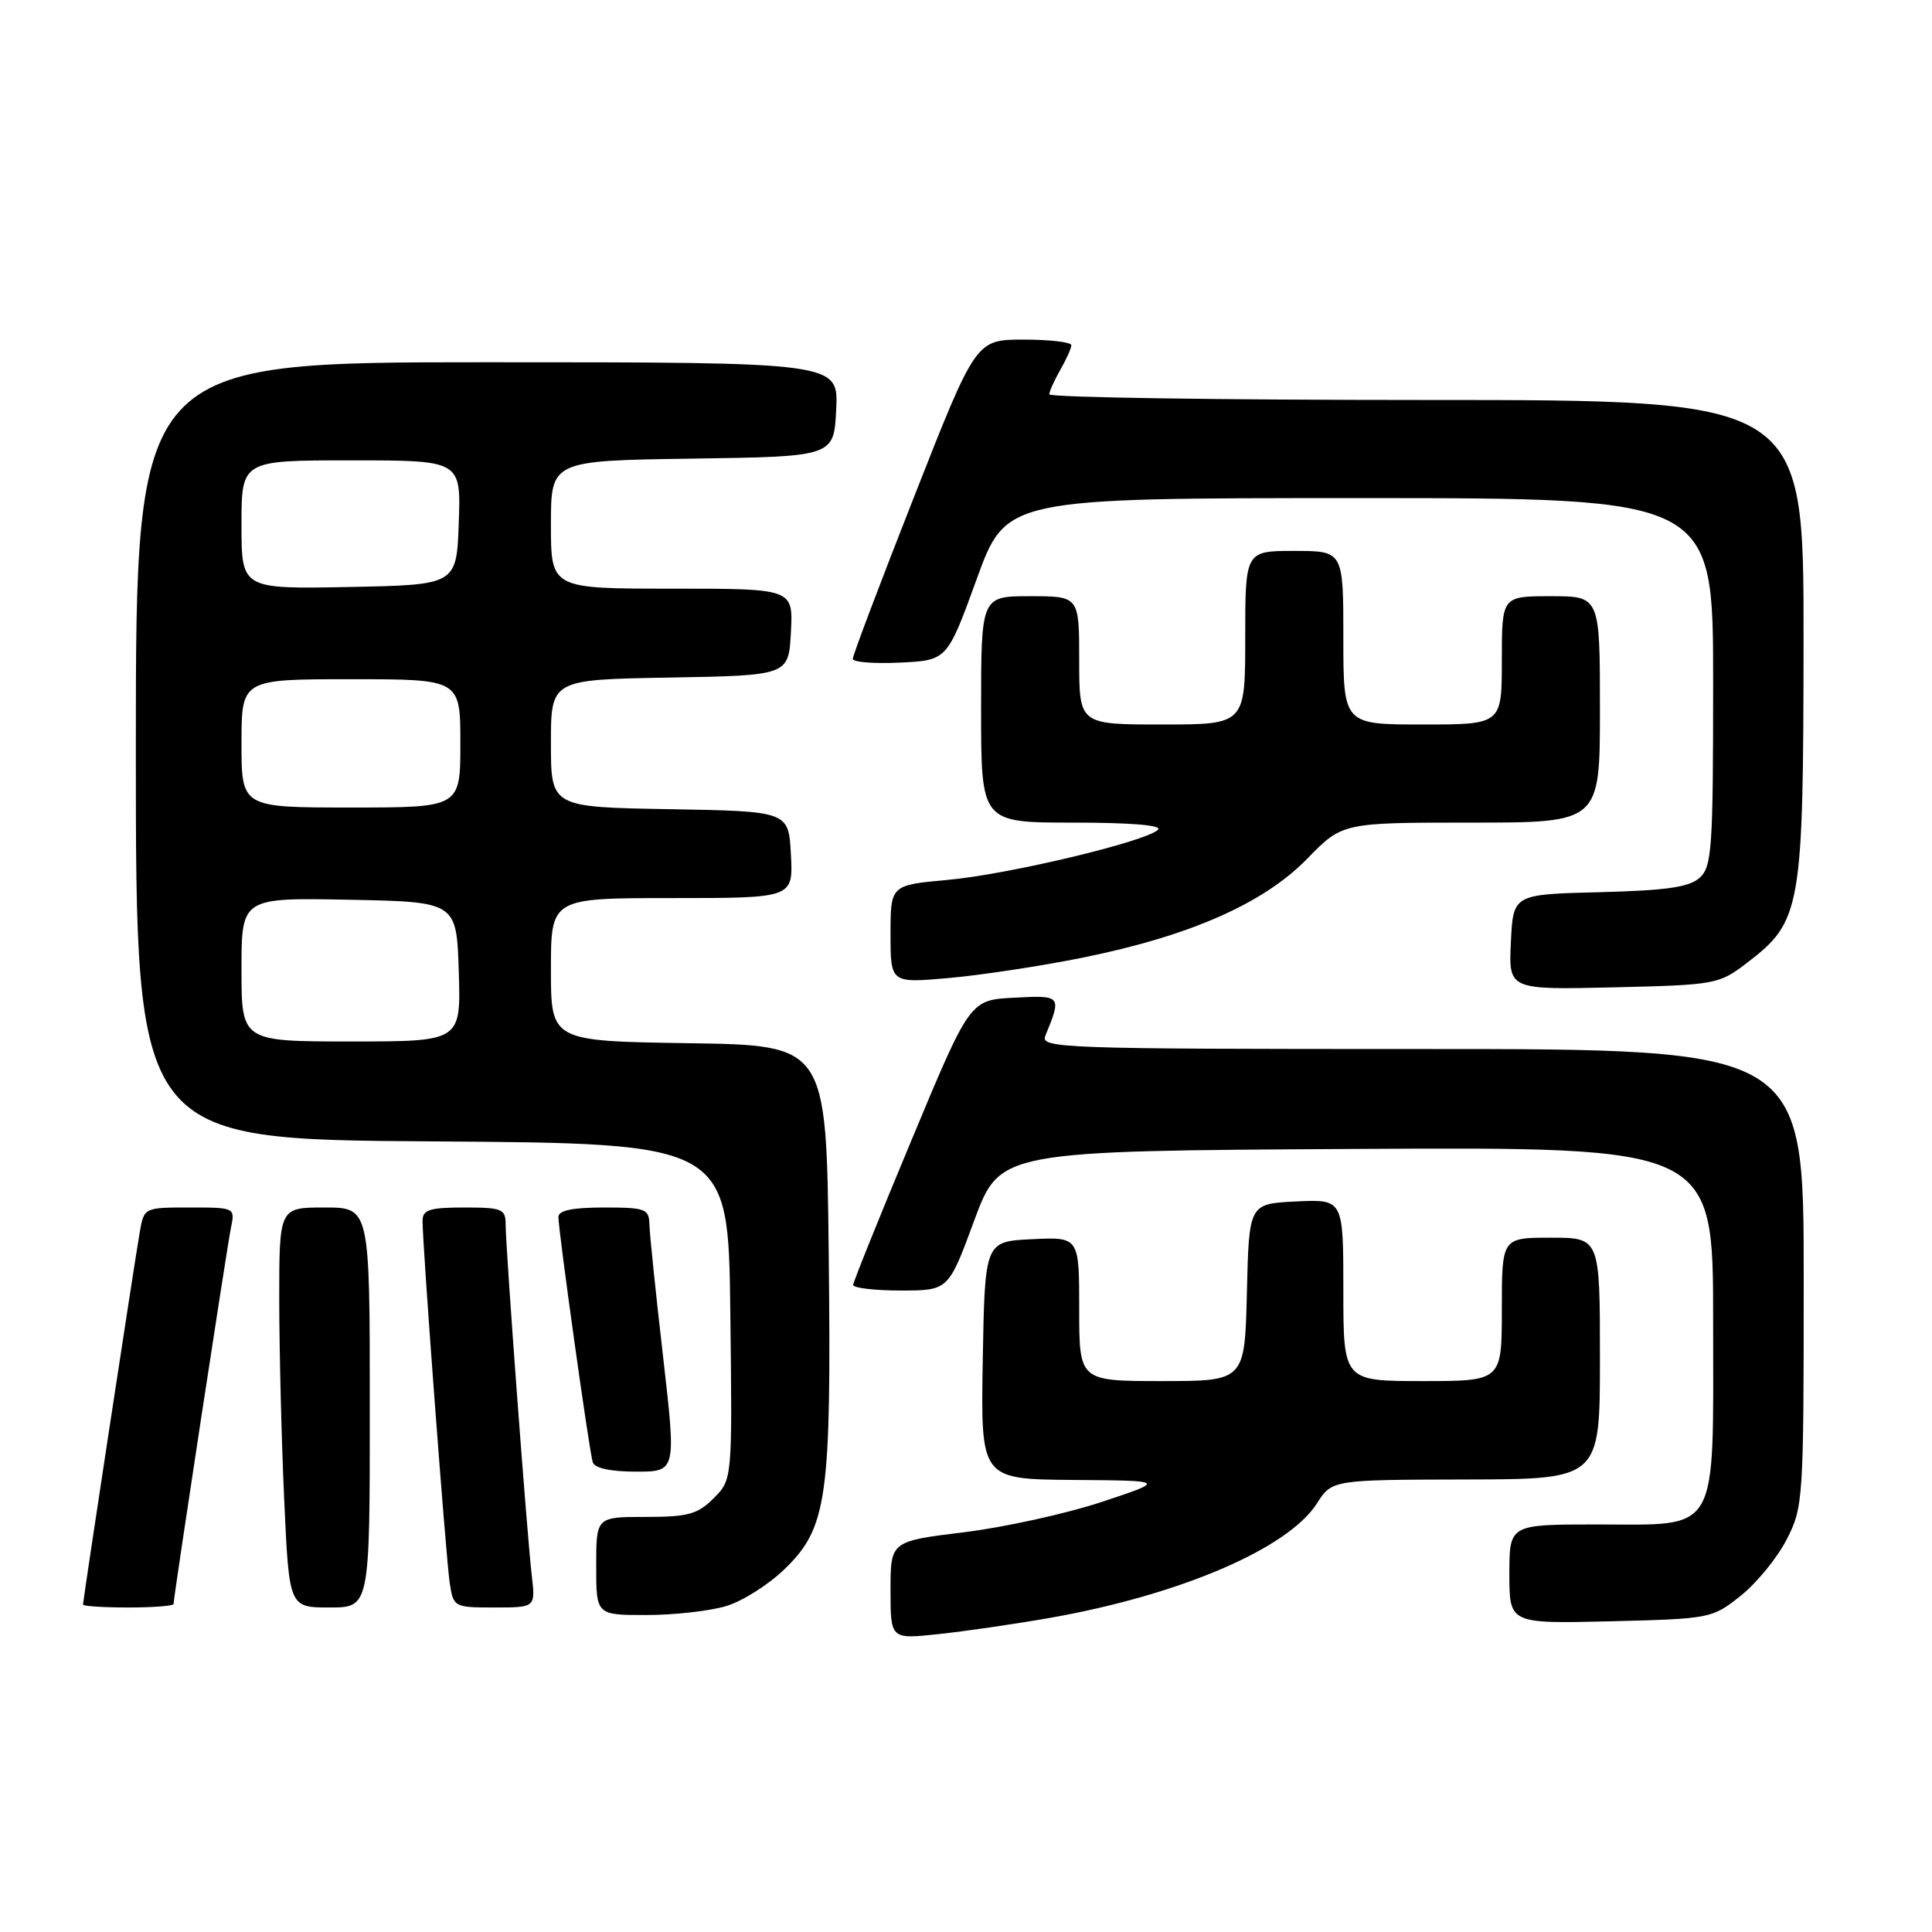 <?xml version="1.0" encoding="UTF-8" standalone="no"?>
<!DOCTYPE svg PUBLIC "-//W3C//DTD SVG 1.1//EN" "http://www.w3.org/Graphics/SVG/1.1/DTD/svg11.dtd" >
<svg xmlns="http://www.w3.org/2000/svg" xmlns:xlink="http://www.w3.org/1999/xlink" version="1.1" viewBox="0 0 256 256">
 <g >
 <path fill="currentColor"
d=" M 139.00 214.40 C 156.27 211.37 170.66 205.22 174.50 199.21 C 176.50 196.08 176.50 196.08 194.25 196.04 C 212.00 196.00 212.00 196.00 212.00 180.00 C 212.00 164.00 212.00 164.00 205.50 164.00 C 199.00 164.00 199.00 164.00 199.00 173.50 C 199.00 183.00 199.00 183.00 188.50 183.00 C 178.00 183.00 178.00 183.00 178.00 170.95 C 178.00 158.90 178.00 158.90 171.75 159.20 C 165.50 159.50 165.50 159.50 165.22 171.25 C 164.94 183.00 164.94 183.00 153.97 183.00 C 143.00 183.00 143.00 183.00 143.00 173.45 C 143.00 163.90 143.00 163.90 136.75 164.20 C 130.50 164.50 130.50 164.50 130.22 180.25 C 129.95 196.00 129.95 196.00 142.22 196.10 C 154.50 196.19 154.50 196.19 146.00 199.01 C 141.32 200.56 133.11 202.37 127.75 203.03 C 118.00 204.22 118.00 204.22 118.00 210.71 C 118.00 217.20 118.00 217.20 124.25 216.54 C 127.69 216.18 134.32 215.22 139.00 214.40 Z  M 230.66 211.44 C 232.77 209.76 235.51 206.40 236.75 203.98 C 238.94 199.70 239.00 198.73 239.00 169.29 C 239.00 139.00 239.00 139.00 188.39 139.00 C 140.59 139.00 137.83 138.90 138.51 137.25 C 140.70 131.92 140.66 131.87 134.39 132.20 C 128.52 132.50 128.52 132.50 120.81 151.00 C 116.56 161.18 113.07 169.84 113.05 170.25 C 113.02 170.66 115.85 171.00 119.33 171.00 C 125.67 171.00 125.67 171.00 129.08 161.75 C 132.50 152.50 132.50 152.50 179.75 152.24 C 227.00 151.98 227.00 151.98 227.00 174.99 C 227.00 203.74 228.00 202.00 211.50 202.00 C 200.00 202.00 200.00 202.00 200.00 208.58 C 200.00 215.15 200.00 215.15 213.41 214.83 C 226.65 214.50 226.87 214.46 230.66 211.44 Z  M 96.20 212.82 C 98.36 212.18 101.85 209.97 103.97 207.91 C 109.63 202.42 110.17 198.52 109.81 166.00 C 109.50 138.50 109.50 138.50 91.25 138.23 C 73.00 137.95 73.00 137.95 73.00 128.48 C 73.00 119.00 73.00 119.00 89.05 119.00 C 105.10 119.00 105.10 119.00 104.80 113.25 C 104.50 107.50 104.50 107.50 88.75 107.22 C 73.00 106.95 73.00 106.95 73.00 98.50 C 73.00 90.05 73.00 90.05 88.75 89.78 C 104.50 89.50 104.50 89.50 104.80 83.75 C 105.10 78.00 105.10 78.00 89.05 78.00 C 73.00 78.00 73.00 78.00 73.00 69.52 C 73.00 61.04 73.00 61.04 91.75 60.77 C 110.50 60.50 110.50 60.50 110.80 54.25 C 111.10 48.00 111.10 48.00 64.55 48.00 C 18.00 48.00 18.00 48.00 18.00 99.49 C 18.00 150.98 18.00 150.98 57.25 151.24 C 96.50 151.50 96.50 151.50 96.77 173.78 C 97.04 196.05 97.04 196.05 94.56 198.53 C 92.44 200.65 91.18 201.00 85.55 201.00 C 79.00 201.00 79.00 201.00 79.00 207.50 C 79.00 214.00 79.00 214.00 85.63 214.00 C 89.28 214.00 94.04 213.47 96.20 212.82 Z  M 23.00 212.54 C 23.00 211.61 30.05 165.43 30.59 162.75 C 31.16 160.00 31.16 160.00 25.12 160.00 C 19.10 160.00 19.09 160.01 18.52 163.25 C 17.86 167.00 11.00 212.03 11.00 212.61 C 11.00 212.83 13.70 213.00 17.00 213.00 C 20.30 213.00 23.00 212.79 23.00 212.54 Z  M 49.00 186.50 C 49.00 160.00 49.00 160.00 43.00 160.00 C 37.00 160.00 37.00 160.00 37.00 172.25 C 37.01 178.99 37.30 190.91 37.66 198.75 C 38.31 213.00 38.31 213.00 43.66 213.00 C 49.00 213.00 49.00 213.00 49.00 186.50 Z  M 70.46 208.75 C 69.84 203.50 67.00 165.34 67.00 162.25 C 67.00 160.19 66.54 160.00 61.50 160.00 C 56.93 160.00 56.00 160.30 55.99 161.75 C 55.98 164.96 59.09 206.45 59.59 209.75 C 60.08 212.96 60.16 213.00 65.53 213.00 C 70.96 213.00 70.96 213.00 70.46 208.75 Z  M 87.86 179.75 C 86.89 171.36 86.08 163.49 86.05 162.25 C 86.00 160.17 85.54 160.00 80.00 160.00 C 75.87 160.00 74.00 160.39 73.99 161.25 C 73.99 163.06 78.07 192.27 78.54 193.75 C 78.79 194.54 80.88 195.00 84.28 195.00 C 89.61 195.00 89.61 195.00 87.86 179.75 Z  M 231.44 127.62 C 238.69 122.08 238.95 120.59 238.98 84.75 C 239.00 53.00 239.00 53.00 189.00 53.00 C 161.50 53.00 139.02 52.66 139.04 52.25 C 139.05 51.84 139.71 50.38 140.50 49.00 C 141.29 47.62 141.95 46.16 141.96 45.75 C 141.98 45.34 139.14 45.00 135.65 45.00 C 129.31 45.00 129.31 45.00 121.15 65.75 C 116.66 77.16 112.99 86.86 113.00 87.30 C 113.00 87.74 115.81 87.96 119.25 87.80 C 125.50 87.50 125.50 87.50 129.41 76.75 C 133.31 66.00 133.31 66.00 180.16 66.00 C 227.00 66.00 227.00 66.00 227.00 90.35 C 227.00 112.47 226.84 114.84 225.21 116.31 C 223.82 117.56 220.83 117.99 211.96 118.22 C 200.50 118.50 200.50 118.50 200.20 124.83 C 199.90 131.15 199.90 131.15 213.78 130.83 C 227.31 130.51 227.76 130.43 231.44 127.62 Z  M 143.48 126.89 C 157.66 124.02 167.41 119.72 173.19 113.81 C 177.87 109.00 177.87 109.00 194.94 109.00 C 212.00 109.00 212.00 109.00 212.00 94.00 C 212.00 79.00 212.00 79.00 205.50 79.00 C 199.00 79.00 199.00 79.00 199.00 87.50 C 199.00 96.00 199.00 96.00 188.50 96.00 C 178.00 96.00 178.00 96.00 178.00 84.50 C 178.00 73.00 178.00 73.00 171.50 73.00 C 165.00 73.00 165.00 73.00 165.00 84.50 C 165.00 96.00 165.00 96.00 154.00 96.00 C 143.00 96.00 143.00 96.00 143.00 87.50 C 143.00 79.00 143.00 79.00 136.50 79.00 C 130.00 79.00 130.00 79.00 130.00 94.00 C 130.00 109.00 130.00 109.00 142.20 109.00 C 149.84 109.00 154.05 109.35 153.45 109.94 C 151.87 111.51 133.65 115.86 125.58 116.59 C 118.00 117.28 118.00 117.28 118.00 123.78 C 118.00 130.28 118.00 130.28 125.75 129.59 C 130.01 129.21 137.99 128.00 143.48 126.89 Z  M 32.00 128.47 C 32.00 118.95 32.00 118.95 46.25 119.22 C 60.50 119.50 60.50 119.50 60.79 128.75 C 61.08 138.00 61.08 138.00 46.54 138.00 C 32.00 138.00 32.00 138.00 32.00 128.47 Z  M 32.00 98.50 C 32.00 90.00 32.00 90.00 46.50 90.00 C 61.00 90.00 61.00 90.00 61.00 98.50 C 61.00 107.00 61.00 107.00 46.50 107.00 C 32.00 107.00 32.00 107.00 32.00 98.50 Z  M 32.00 69.53 C 32.00 61.00 32.00 61.00 46.54 61.00 C 61.08 61.00 61.08 61.00 60.79 69.25 C 60.50 77.50 60.50 77.50 46.25 77.78 C 32.00 78.05 32.00 78.05 32.00 69.53 Z "/>
</g>
</svg>